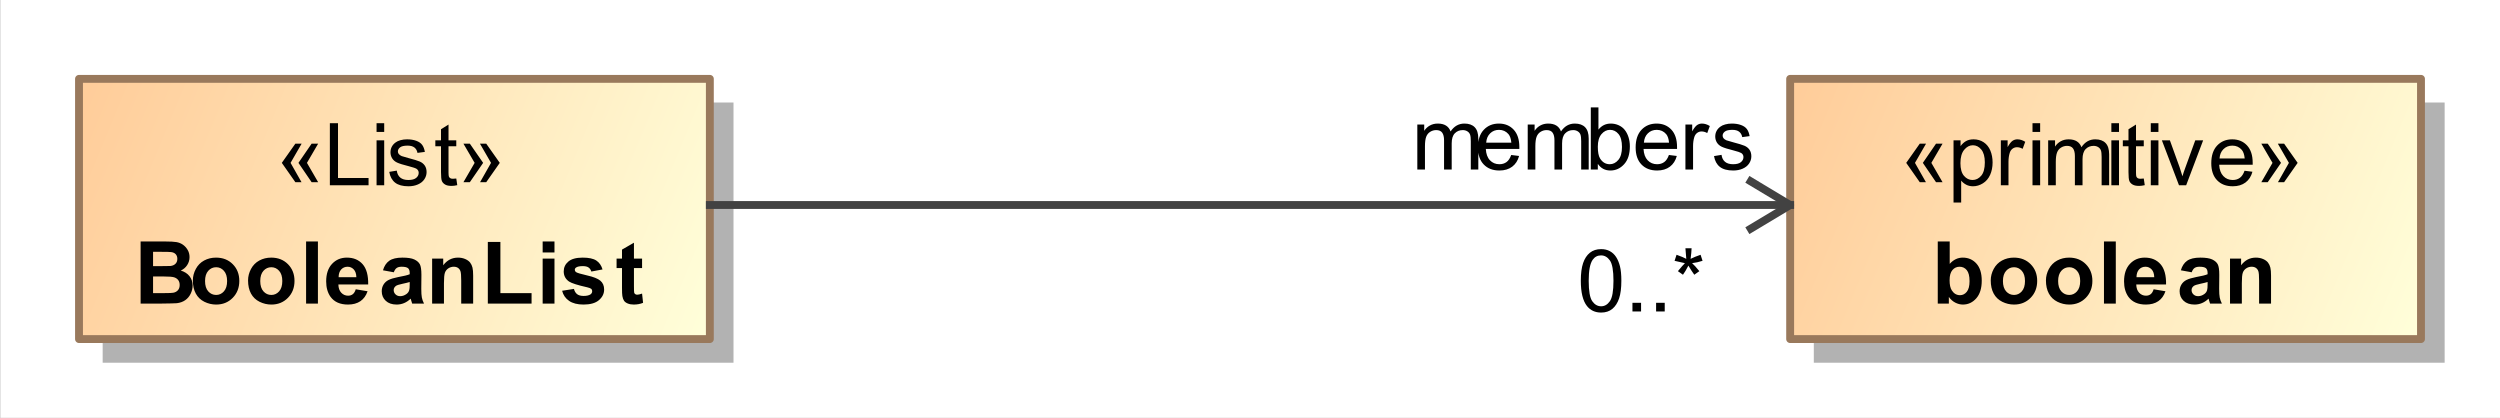 <?xml version="1.0" encoding="UTF-8"?>
<!DOCTYPE svg PUBLIC '-//W3C//DTD SVG 1.0//EN'
          'http://www.w3.org/TR/2001/REC-SVG-20010904/DTD/svg10.dtd'>
<svg fill-opacity="1" xmlns:xlink="http://www.w3.org/1999/xlink" color-rendering="auto" color-interpolation="auto" stroke="black" text-rendering="auto" stroke-linecap="square" width="3.302in" stroke-miterlimit="10" stroke-opacity="1" shape-rendering="auto" fill="black" stroke-dasharray="none" font-weight="normal" stroke-width="1" viewBox="0 0 317 53" height="0.552in" xmlns="http://www.w3.org/2000/svg" font-family="&apos;Arial&apos;" font-style="normal" stroke-linejoin="miter" font-size="12" stroke-dashoffset="0" image-rendering="auto"
><rect x="0" y="0" width="317" height="53" fill="#333333" stroke="none"/><!--Generated by the Batik Graphics2D SVG Generator
 This is MagicDraw diagram.--><defs id="genericDefs"
  /><g
  ><defs id="defs1"
    ><linearGradient x1="343" gradientUnits="userSpaceOnUse" x2="423" y1="91" y2="124" id="linearGradient1" spreadMethod="pad"
      ><stop stop-opacity="1" stop-color="rgb(255,204,153)" offset="0%"
        /><stop stop-opacity="1" stop-color="rgb(255,255,218)" offset="100%"
      /></linearGradient
      ><linearGradient x1="126" gradientUnits="userSpaceOnUse" x2="206" y1="91" y2="124" id="linearGradient2" spreadMethod="pad"
      ><stop stop-opacity="1" stop-color="rgb(255,204,153)" offset="0%"
        /><stop stop-opacity="1" stop-color="rgb(255,255,218)" offset="100%"
      /></linearGradient
      ><clipPath clipPathUnits="userSpaceOnUse" id="clipPath1"
      ><path d="M0 -5 L433 -5 L433 134 L0 134 L0 -5 Z"
      /></clipPath
      ><clipPath clipPathUnits="userSpaceOnUse" id="clipPath2"
      ><path d="M116 76 L549 76 L549 215 L116 215 L116 76 Z"
      /></clipPath
    ></defs
    ><g fill="white" stroke="white"
    ><rect x="0" width="433" height="139" y="-5" clip-path="url(#clipPath1)" stroke="none"
      /><rect x="346" y="94" transform="translate(-116,-81)" clip-path="url(#clipPath2)" fill="rgb(178,178,178)" width="80" text-rendering="geometricPrecision" height="33" stroke="none"
      /><rect x="343" y="91" transform="translate(-116,-81)" clip-path="url(#clipPath2)" fill="url(#linearGradient1)" width="80" text-rendering="geometricPrecision" height="33" stroke="none"
    /></g
    ><g fill="rgb(153,121,92)" text-rendering="geometricPrecision" transform="translate(-116,-81)" stroke-linejoin="round" stroke-linecap="butt" stroke="rgb(153,121,92)"
    ><rect fill="none" x="343" width="80" height="33" y="91" clip-path="url(#clipPath2)"
      /><path fill="black" d="M358.828 101.654 L360.219 104.107 L359.438 104.107 L357.719 101.654 L359.438 99.217 L360.234 99.217 L358.828 101.654 ZM360.906 101.654 L362.328 104.107 L361.5 104.107 L359.828 101.654 L361.5 99.217 L362.328 99.217 L360.906 101.654 ZM363.719 106.685 L363.719 98.795 L364.609 98.795 L364.609 99.529 Q364.922 99.107 365.312 98.888 Q365.703 98.67 366.266 98.67 Q366.984 98.67 367.547 99.045 Q368.109 99.42 368.391 100.099 Q368.672 100.779 368.672 101.607 Q368.672 102.482 368.359 103.177 Q368.047 103.873 367.445 104.248 Q366.844 104.623 366.188 104.623 Q365.703 104.623 365.32 104.42 Q364.938 104.217 364.688 103.904 L364.688 106.685 L363.719 106.685 ZM364.594 101.685 Q364.594 102.779 365.047 103.302 Q365.5 103.826 366.125 103.826 Q366.766 103.826 367.227 103.287 Q367.688 102.748 367.688 101.592 Q367.688 100.513 367.242 99.967 Q366.797 99.42 366.172 99.42 Q365.547 99.42 365.07 99.998 Q364.594 100.576 364.594 101.685 ZM369.719 104.498 L369.719 98.795 L370.578 98.795 L370.578 99.654 Q370.922 99.045 371.203 98.857 Q371.484 98.67 371.812 98.67 Q372.312 98.67 372.812 98.982 L372.484 99.873 Q372.125 99.67 371.766 99.67 Q371.453 99.67 371.203 99.857 Q370.953 100.045 370.844 100.388 Q370.688 100.904 370.688 101.513 L370.688 104.498 L369.719 104.498 ZM373.734 97.732 L373.734 96.623 L374.703 96.623 L374.703 97.732 L373.734 97.732 ZM373.734 104.498 L373.734 98.795 L374.703 98.795 L374.703 104.498 L373.734 104.498 ZM375.719 104.498 L375.719 98.795 L376.594 98.795 L376.594 99.592 Q376.859 99.17 377.305 98.92 Q377.75 98.67 378.312 98.67 Q378.953 98.67 379.359 98.927 Q379.766 99.185 379.938 99.67 Q380.609 98.67 381.688 98.67 Q382.547 98.67 383 99.138 Q383.453 99.607 383.453 100.576 L383.453 104.498 L382.5 104.498 L382.5 100.904 Q382.5 100.326 382.406 100.068 Q382.312 99.81 382.062 99.654 Q381.812 99.498 381.484 99.498 Q380.875 99.498 380.477 99.904 Q380.078 100.31 380.078 101.185 L380.078 104.498 L379.109 104.498 L379.109 100.795 Q379.109 100.154 378.875 99.826 Q378.641 99.498 378.109 99.498 Q377.703 99.498 377.352 99.717 Q377 99.935 376.844 100.349 Q376.688 100.763 376.688 101.545 L376.688 104.498 L375.719 104.498 ZM383.734 97.732 L383.734 96.623 L384.703 96.623 L384.703 97.732 L383.734 97.732 ZM383.734 104.498 L383.734 98.795 L384.703 98.795 L384.703 104.498 L383.734 104.498 ZM387.844 103.638 L387.969 104.482 Q387.562 104.576 387.25 104.576 Q386.719 104.576 386.43 104.404 Q386.141 104.232 386.023 103.967 Q385.906 103.701 385.906 102.826 L385.906 99.545 L385.188 99.545 L385.188 98.795 L385.906 98.795 L385.906 97.388 L386.859 96.795 L386.859 98.795 L387.844 98.795 L387.844 99.545 L386.859 99.545 L386.859 102.888 Q386.859 103.295 386.914 103.412 Q386.969 103.529 387.086 103.599 Q387.203 103.67 387.406 103.67 Q387.578 103.67 387.844 103.638 ZM388.734 97.732 L388.734 96.623 L389.703 96.623 L389.703 97.732 L388.734 97.732 ZM388.734 104.498 L388.734 98.795 L389.703 98.795 L389.703 104.498 L388.734 104.498 ZM392.312 104.498 L390.141 98.795 L391.156 98.795 L392.391 102.217 Q392.578 102.763 392.75 103.357 Q392.875 102.904 393.109 102.279 L394.375 98.795 L395.375 98.795 L393.219 104.498 L392.312 104.498 ZM400.625 102.654 L401.625 102.779 Q401.391 103.654 400.75 104.138 Q400.109 104.623 399.125 104.623 Q397.875 104.623 397.141 103.857 Q396.406 103.092 396.406 101.701 Q396.406 100.248 397.148 99.459 Q397.891 98.67 399.062 98.67 Q400.219 98.67 400.938 99.443 Q401.656 100.217 401.656 101.638 Q401.656 101.717 401.656 101.888 L397.406 101.888 Q397.453 102.826 397.93 103.326 Q398.406 103.826 399.125 103.826 Q399.656 103.826 400.031 103.552 Q400.406 103.279 400.625 102.654 ZM397.453 101.092 L400.641 101.092 Q400.578 100.373 400.281 100.013 Q399.812 99.467 399.078 99.467 Q398.406 99.467 397.953 99.912 Q397.5 100.357 397.453 101.092 ZM406.25 101.654 L404.844 99.217 L405.641 99.217 L407.359 101.654 L405.641 104.107 L404.859 104.107 L406.25 101.654 ZM404.172 101.654 L402.75 99.217 L403.562 99.217 L405.25 101.654 L403.562 104.107 L402.75 104.107 L404.172 101.654 Z" clip-path="url(#clipPath2)" stroke="none"
      /><path fill="black" d="M361.719 119.498 L361.719 111.623 L363.234 111.623 L363.234 114.467 Q363.938 113.67 364.891 113.67 Q365.938 113.67 366.617 114.42 Q367.297 115.17 367.297 116.592 Q367.297 118.045 366.602 118.834 Q365.906 119.623 364.906 119.623 Q364.422 119.623 363.945 119.381 Q363.469 119.138 363.125 118.654 L363.125 119.498 L361.719 119.498 ZM363.219 116.529 Q363.219 117.404 363.5 117.826 Q363.891 118.435 364.547 118.435 Q365.047 118.435 365.398 118.006 Q365.75 117.576 365.75 116.654 Q365.75 115.685 365.398 115.256 Q365.047 114.826 364.484 114.826 Q363.938 114.826 363.578 115.248 Q363.219 115.67 363.219 116.529 ZM368.438 116.56 Q368.438 115.81 368.812 115.107 Q369.188 114.404 369.867 114.037 Q370.547 113.67 371.375 113.67 Q372.672 113.67 373.5 114.506 Q374.328 115.342 374.328 116.623 Q374.328 117.92 373.492 118.771 Q372.656 119.623 371.391 119.623 Q370.609 119.623 369.898 119.271 Q369.188 118.92 368.812 118.232 Q368.438 117.545 368.438 116.56 ZM369.984 116.638 Q369.984 117.498 370.391 117.951 Q370.797 118.404 371.391 118.404 Q371.969 118.404 372.375 117.951 Q372.781 117.498 372.781 116.638 Q372.781 115.795 372.375 115.342 Q371.969 114.888 371.391 114.888 Q370.797 114.888 370.391 115.342 Q369.984 115.795 369.984 116.638 ZM375.438 116.56 Q375.438 115.81 375.812 115.107 Q376.188 114.404 376.867 114.037 Q377.547 113.67 378.375 113.67 Q379.672 113.67 380.5 114.506 Q381.328 115.342 381.328 116.623 Q381.328 117.92 380.492 118.771 Q379.656 119.623 378.391 119.623 Q377.609 119.623 376.898 119.271 Q376.188 118.92 375.812 118.232 Q375.438 117.545 375.438 116.56 ZM376.984 116.638 Q376.984 117.498 377.391 117.951 Q377.797 118.404 378.391 118.404 Q378.969 118.404 379.375 117.951 Q379.781 117.498 379.781 116.638 Q379.781 115.795 379.375 115.342 Q378.969 114.888 378.391 114.888 Q377.797 114.888 377.391 115.342 Q376.984 115.795 376.984 116.638 ZM382.797 119.498 L382.797 111.623 L384.297 111.623 L384.297 119.498 L382.797 119.498 ZM389.094 117.685 L390.594 117.935 Q390.312 118.763 389.688 119.193 Q389.062 119.623 388.109 119.623 Q386.625 119.623 385.906 118.654 Q385.344 117.873 385.344 116.685 Q385.344 115.263 386.086 114.467 Q386.828 113.67 387.969 113.67 Q389.234 113.67 389.969 114.506 Q390.703 115.342 390.672 117.076 L386.891 117.076 Q386.906 117.748 387.258 118.123 Q387.609 118.498 388.125 118.498 Q388.484 118.498 388.727 118.302 Q388.969 118.107 389.094 117.685 ZM389.172 116.154 Q389.156 115.498 388.836 115.162 Q388.516 114.826 388.062 114.826 Q387.562 114.826 387.234 115.185 Q386.922 115.545 386.922 116.154 L389.172 116.154 ZM393.922 115.529 L392.547 115.279 Q392.781 114.467 393.344 114.068 Q393.906 113.67 395.016 113.67 Q396.031 113.67 396.523 113.904 Q397.016 114.138 397.219 114.506 Q397.422 114.873 397.422 115.857 L397.406 117.623 Q397.406 118.373 397.477 118.732 Q397.547 119.092 397.75 119.498 L396.25 119.498 Q396.188 119.342 396.109 119.045 Q396.078 118.92 396.062 118.873 Q395.672 119.248 395.227 119.435 Q394.781 119.623 394.281 119.623 Q393.406 119.623 392.898 119.146 Q392.391 118.67 392.391 117.935 Q392.391 117.451 392.625 117.076 Q392.859 116.701 393.273 116.498 Q393.688 116.295 394.469 116.138 Q395.531 115.951 395.938 115.779 L395.938 115.623 Q395.938 115.185 395.719 115.006 Q395.5 114.826 394.906 114.826 Q394.516 114.826 394.289 114.982 Q394.062 115.138 393.922 115.529 ZM395.938 116.763 Q395.641 116.857 395.016 116.99 Q394.391 117.123 394.203 117.248 Q393.906 117.467 393.906 117.779 Q393.906 118.107 394.141 118.334 Q394.375 118.56 394.734 118.56 Q395.141 118.56 395.516 118.295 Q395.797 118.092 395.875 117.795 Q395.938 117.607 395.938 117.06 L395.938 116.763 ZM403.984 119.498 L402.469 119.498 L402.469 116.592 Q402.469 115.67 402.375 115.396 Q402.281 115.123 402.062 114.974 Q401.844 114.826 401.531 114.826 Q401.141 114.826 400.828 115.037 Q400.516 115.248 400.398 115.599 Q400.281 115.951 400.281 116.92 L400.281 119.498 L398.781 119.498 L398.781 113.795 L400.188 113.795 L400.188 114.638 Q400.922 113.67 402.062 113.67 Q402.562 113.67 402.977 113.849 Q403.391 114.029 403.602 114.302 Q403.812 114.576 403.898 114.935 Q403.984 115.295 403.984 115.951 L403.984 119.498 Z" clip-path="url(#clipPath2)" stroke="none"
      /><rect x="129" y="94" clip-path="url(#clipPath2)" fill="rgb(178,178,178)" width="80" height="33" stroke="none"
      /><rect x="126" y="91" clip-path="url(#clipPath2)" fill="url(#linearGradient2)" width="80" height="33" stroke="none"
      /><rect fill="none" x="126" width="80" height="33" y="91" clip-path="url(#clipPath2)"
      /><path fill="black" d="M152.828 101.654 L154.219 104.107 L153.438 104.107 L151.719 101.654 L153.438 99.217 L154.234 99.217 L152.828 101.654 ZM154.906 101.654 L156.328 104.107 L155.5 104.107 L153.828 101.654 L155.5 99.217 L156.328 99.217 L154.906 101.654 ZM157.812 104.498 L157.812 96.623 L158.844 96.623 L158.844 103.576 L162.719 103.576 L162.719 104.498 L157.812 104.498 ZM163.734 97.732 L163.734 96.623 L164.703 96.623 L164.703 97.732 L163.734 97.732 ZM163.734 104.498 L163.734 98.795 L164.703 98.795 L164.703 104.498 L163.734 104.498 ZM165.344 102.795 L166.297 102.638 Q166.375 103.217 166.742 103.521 Q167.109 103.826 167.766 103.826 Q168.438 103.826 168.758 103.56 Q169.078 103.295 169.078 102.92 Q169.078 102.592 168.797 102.404 Q168.594 102.279 167.812 102.076 Q166.75 101.81 166.336 101.615 Q165.922 101.42 165.711 101.076 Q165.5 100.732 165.5 100.31 Q165.5 99.92 165.672 99.599 Q165.844 99.279 166.156 99.06 Q166.375 98.888 166.766 98.779 Q167.156 98.67 167.594 98.67 Q168.266 98.67 168.773 98.857 Q169.281 99.045 169.523 99.381 Q169.766 99.717 169.859 100.263 L168.922 100.388 Q168.844 99.951 168.539 99.709 Q168.234 99.467 167.672 99.467 Q167 99.467 166.719 99.685 Q166.438 99.904 166.438 100.201 Q166.438 100.388 166.547 100.529 Q166.672 100.685 166.922 100.795 Q167.062 100.842 167.781 101.045 Q168.797 101.31 169.203 101.482 Q169.609 101.654 169.844 101.99 Q170.078 102.326 170.078 102.826 Q170.078 103.31 169.797 103.732 Q169.516 104.154 168.984 104.388 Q168.453 104.623 167.781 104.623 Q166.672 104.623 166.086 104.162 Q165.5 103.701 165.344 102.795 ZM173.844 103.638 L173.969 104.482 Q173.562 104.576 173.25 104.576 Q172.719 104.576 172.43 104.404 Q172.141 104.232 172.023 103.967 Q171.906 103.701 171.906 102.826 L171.906 99.545 L171.188 99.545 L171.188 98.795 L171.906 98.795 L171.906 97.388 L172.859 96.795 L172.859 98.795 L173.844 98.795 L173.844 99.545 L172.859 99.545 L172.859 102.888 Q172.859 103.295 172.914 103.412 Q172.969 103.529 173.086 103.599 Q173.203 103.67 173.406 103.67 Q173.578 103.67 173.844 103.638 ZM178.25 101.654 L176.844 99.217 L177.641 99.217 L179.359 101.654 L177.641 104.107 L176.859 104.107 L178.25 101.654 ZM176.172 101.654 L174.75 99.217 L175.562 99.217 L177.25 101.654 L175.562 104.107 L174.75 104.107 L176.172 101.654 Z" clip-path="url(#clipPath2)" stroke="none"
      /><path fill="black" d="M133.812 111.623 L136.953 111.623 Q137.891 111.623 138.352 111.701 Q138.812 111.779 139.172 112.029 Q139.531 112.279 139.773 112.685 Q140.016 113.092 140.016 113.607 Q140.016 114.154 139.719 114.615 Q139.422 115.076 138.906 115.31 Q139.625 115.529 140.016 116.029 Q140.406 116.529 140.406 117.217 Q140.406 117.748 140.156 118.256 Q139.906 118.763 139.469 119.068 Q139.031 119.373 138.406 119.451 Q138 119.482 136.484 119.498 L133.812 119.498 L133.812 111.623 ZM135.391 112.935 L135.391 114.748 L136.438 114.748 Q137.359 114.748 137.594 114.732 Q138 114.685 138.234 114.451 Q138.469 114.217 138.469 113.826 Q138.469 113.467 138.266 113.24 Q138.062 113.013 137.672 112.967 Q137.438 112.935 136.312 112.935 L135.391 112.935 ZM135.391 116.06 L135.391 118.17 L136.875 118.17 Q137.734 118.17 137.953 118.123 Q138.312 118.06 138.539 117.81 Q138.766 117.56 138.766 117.138 Q138.766 116.779 138.594 116.537 Q138.422 116.295 138.094 116.177 Q137.766 116.06 136.672 116.06 L135.391 116.06 ZM140.438 116.56 Q140.438 115.81 140.812 115.107 Q141.188 114.404 141.867 114.037 Q142.547 113.67 143.375 113.67 Q144.672 113.67 145.5 114.506 Q146.328 115.342 146.328 116.623 Q146.328 117.92 145.492 118.771 Q144.656 119.623 143.391 119.623 Q142.609 119.623 141.898 119.271 Q141.188 118.92 140.812 118.232 Q140.438 117.545 140.438 116.56 ZM141.984 116.638 Q141.984 117.498 142.391 117.951 Q142.797 118.404 143.391 118.404 Q143.969 118.404 144.375 117.951 Q144.781 117.498 144.781 116.638 Q144.781 115.795 144.375 115.342 Q143.969 114.888 143.391 114.888 Q142.797 114.888 142.391 115.342 Q141.984 115.795 141.984 116.638 ZM147.438 116.56 Q147.438 115.81 147.812 115.107 Q148.188 114.404 148.867 114.037 Q149.547 113.67 150.375 113.67 Q151.672 113.67 152.5 114.506 Q153.328 115.342 153.328 116.623 Q153.328 117.92 152.492 118.771 Q151.656 119.623 150.391 119.623 Q149.609 119.623 148.898 119.271 Q148.188 118.92 147.812 118.232 Q147.438 117.545 147.438 116.56 ZM148.984 116.638 Q148.984 117.498 149.391 117.951 Q149.797 118.404 150.391 118.404 Q150.969 118.404 151.375 117.951 Q151.781 117.498 151.781 116.638 Q151.781 115.795 151.375 115.342 Q150.969 114.888 150.391 114.888 Q149.797 114.888 149.391 115.342 Q148.984 115.795 148.984 116.638 ZM154.797 119.498 L154.797 111.623 L156.297 111.623 L156.297 119.498 L154.797 119.498 ZM161.094 117.685 L162.594 117.935 Q162.312 118.763 161.688 119.193 Q161.062 119.623 160.109 119.623 Q158.625 119.623 157.906 118.654 Q157.344 117.873 157.344 116.685 Q157.344 115.263 158.086 114.467 Q158.828 113.67 159.969 113.67 Q161.234 113.67 161.969 114.506 Q162.703 115.342 162.672 117.076 L158.891 117.076 Q158.906 117.748 159.258 118.123 Q159.609 118.498 160.125 118.498 Q160.484 118.498 160.727 118.302 Q160.969 118.107 161.094 117.685 ZM161.172 116.154 Q161.156 115.498 160.836 115.162 Q160.516 114.826 160.062 114.826 Q159.562 114.826 159.234 115.185 Q158.922 115.545 158.922 116.154 L161.172 116.154 ZM165.922 115.529 L164.547 115.279 Q164.781 114.467 165.344 114.068 Q165.906 113.67 167.016 113.67 Q168.031 113.67 168.523 113.904 Q169.016 114.138 169.219 114.506 Q169.422 114.873 169.422 115.857 L169.406 117.623 Q169.406 118.373 169.477 118.732 Q169.547 119.092 169.75 119.498 L168.25 119.498 Q168.188 119.342 168.109 119.045 Q168.078 118.92 168.062 118.873 Q167.672 119.248 167.227 119.435 Q166.781 119.623 166.281 119.623 Q165.406 119.623 164.898 119.146 Q164.391 118.67 164.391 117.935 Q164.391 117.451 164.625 117.076 Q164.859 116.701 165.273 116.498 Q165.688 116.295 166.469 116.138 Q167.531 115.951 167.938 115.779 L167.938 115.623 Q167.938 115.185 167.719 115.006 Q167.5 114.826 166.906 114.826 Q166.516 114.826 166.289 114.982 Q166.062 115.138 165.922 115.529 ZM167.938 116.763 Q167.641 116.857 167.016 116.99 Q166.391 117.123 166.203 117.248 Q165.906 117.467 165.906 117.779 Q165.906 118.107 166.141 118.334 Q166.375 118.56 166.734 118.56 Q167.141 118.56 167.516 118.295 Q167.797 118.092 167.875 117.795 Q167.938 117.607 167.938 117.06 L167.938 116.763 ZM175.984 119.498 L174.469 119.498 L174.469 116.592 Q174.469 115.67 174.375 115.396 Q174.281 115.123 174.062 114.974 Q173.844 114.826 173.531 114.826 Q173.141 114.826 172.828 115.037 Q172.516 115.248 172.398 115.599 Q172.281 115.951 172.281 116.92 L172.281 119.498 L170.781 119.498 L170.781 113.795 L172.188 113.795 L172.188 114.638 Q172.922 113.67 174.062 113.67 Q174.562 113.67 174.977 113.849 Q175.391 114.029 175.602 114.302 Q175.812 114.576 175.898 114.935 Q175.984 115.295 175.984 115.951 L175.984 119.498 ZM177.844 119.498 L177.844 111.685 L179.438 111.685 L179.438 118.17 L183.391 118.17 L183.391 119.498 L177.844 119.498 ZM184.797 113.013 L184.797 111.623 L186.297 111.623 L186.297 113.013 L184.797 113.013 ZM184.797 119.498 L184.797 113.795 L186.297 113.795 L186.297 119.498 L184.797 119.498 ZM187.266 117.873 L188.766 117.638 Q188.875 118.076 189.164 118.302 Q189.453 118.529 189.984 118.529 Q190.578 118.529 190.875 118.326 Q191.078 118.17 191.078 117.92 Q191.078 117.748 190.969 117.638 Q190.844 117.529 190.453 117.435 Q188.641 117.029 188.141 116.701 Q187.469 116.232 187.469 115.42 Q187.469 114.67 188.055 114.17 Q188.641 113.67 189.875 113.67 Q191.047 113.67 191.609 114.045 Q192.172 114.42 192.391 115.17 L190.969 115.435 Q190.875 115.107 190.625 114.927 Q190.375 114.748 189.891 114.748 Q189.297 114.748 189.047 114.92 Q188.875 115.029 188.875 115.217 Q188.875 115.388 189.016 115.498 Q189.219 115.654 190.43 115.927 Q191.641 116.201 192.109 116.592 Q192.594 116.998 192.594 117.717 Q192.594 118.498 191.938 119.06 Q191.281 119.623 189.984 119.623 Q188.828 119.623 188.148 119.154 Q187.469 118.685 187.266 117.873 ZM197.406 113.795 L197.406 114.998 L196.375 114.998 L196.375 117.295 Q196.375 117.998 196.406 118.115 Q196.438 118.232 196.539 118.302 Q196.641 118.373 196.797 118.373 Q197 118.373 197.406 118.232 L197.531 119.404 Q197 119.623 196.344 119.623 Q195.922 119.623 195.594 119.49 Q195.266 119.357 195.117 119.138 Q194.969 118.92 194.906 118.545 Q194.859 118.279 194.859 117.482 L194.859 114.998 L194.172 114.998 L194.172 113.795 L194.859 113.795 L194.859 112.654 L196.375 111.779 L196.375 113.795 L197.406 113.795 Z" clip-path="url(#clipPath2)" stroke="none"
      /><path fill="none" d="M338 104 L343 107 L338 110" clip-path="url(#clipPath2)" stroke="rgb(66,66,66)"
      /><path fill="none" d="M343 107 L206 107" clip-path="url(#clipPath2)" stroke="rgb(66,66,66)"
      /><path fill="black" d="M295.719 102.498 L295.719 96.795 L296.594 96.795 L296.594 97.592 Q296.859 97.17 297.305 96.92 Q297.75 96.67 298.312 96.67 Q298.953 96.67 299.359 96.927 Q299.766 97.185 299.938 97.67 Q300.609 96.67 301.688 96.67 Q302.547 96.67 303 97.138 Q303.453 97.607 303.453 98.576 L303.453 102.498 L302.5 102.498 L302.5 98.904 Q302.5 98.326 302.406 98.068 Q302.312 97.81 302.062 97.654 Q301.812 97.498 301.484 97.498 Q300.875 97.498 300.477 97.904 Q300.078 98.31 300.078 99.185 L300.078 102.498 L299.109 102.498 L299.109 98.795 Q299.109 98.154 298.875 97.826 Q298.641 97.498 298.109 97.498 Q297.703 97.498 297.352 97.717 Q297 97.935 296.844 98.349 Q296.688 98.763 296.688 99.545 L296.688 102.498 L295.719 102.498 ZM307.625 100.654 L308.625 100.779 Q308.391 101.654 307.75 102.138 Q307.109 102.623 306.125 102.623 Q304.875 102.623 304.141 101.857 Q303.406 101.092 303.406 99.701 Q303.406 98.248 304.148 97.459 Q304.891 96.67 306.062 96.67 Q307.219 96.67 307.938 97.443 Q308.656 98.217 308.656 99.638 Q308.656 99.717 308.656 99.888 L304.406 99.888 Q304.453 100.826 304.93 101.326 Q305.406 101.826 306.125 101.826 Q306.656 101.826 307.031 101.552 Q307.406 101.279 307.625 100.654 ZM304.453 99.092 L307.641 99.092 Q307.578 98.373 307.281 98.013 Q306.812 97.467 306.078 97.467 Q305.406 97.467 304.953 97.912 Q304.5 98.357 304.453 99.092 ZM309.719 102.498 L309.719 96.795 L310.594 96.795 L310.594 97.592 Q310.859 97.17 311.305 96.92 Q311.75 96.67 312.312 96.67 Q312.953 96.67 313.359 96.927 Q313.766 97.185 313.938 97.67 Q314.609 96.67 315.688 96.67 Q316.547 96.67 317 97.138 Q317.453 97.607 317.453 98.576 L317.453 102.498 L316.5 102.498 L316.5 98.904 Q316.5 98.326 316.406 98.068 Q316.312 97.81 316.062 97.654 Q315.812 97.498 315.484 97.498 Q314.875 97.498 314.477 97.904 Q314.078 98.31 314.078 99.185 L314.078 102.498 L313.109 102.498 L313.109 98.795 Q313.109 98.154 312.875 97.826 Q312.641 97.498 312.109 97.498 Q311.703 97.498 311.352 97.717 Q311 97.935 310.844 98.349 Q310.688 98.763 310.688 99.545 L310.688 102.498 L309.719 102.498 ZM318.609 102.498 L317.719 102.498 L317.719 94.623 L318.688 94.623 L318.688 97.435 Q319.297 96.67 320.25 96.67 Q320.781 96.67 321.25 96.881 Q321.719 97.092 322.023 97.474 Q322.328 97.857 322.5 98.396 Q322.672 98.935 322.672 99.56 Q322.672 101.029 321.945 101.826 Q321.219 102.623 320.203 102.623 Q319.188 102.623 318.609 101.779 L318.609 102.498 ZM318.609 99.607 Q318.609 100.623 318.891 101.092 Q319.344 101.826 320.125 101.826 Q320.75 101.826 321.211 101.279 Q321.672 100.732 321.672 99.638 Q321.672 98.529 321.234 97.998 Q320.797 97.467 320.156 97.467 Q319.531 97.467 319.07 98.013 Q318.609 98.56 318.609 99.607 ZM327.625 100.654 L328.625 100.779 Q328.391 101.654 327.75 102.138 Q327.109 102.623 326.125 102.623 Q324.875 102.623 324.141 101.857 Q323.406 101.092 323.406 99.701 Q323.406 98.248 324.148 97.459 Q324.891 96.67 326.062 96.67 Q327.219 96.67 327.938 97.443 Q328.656 98.217 328.656 99.638 Q328.656 99.717 328.656 99.888 L324.406 99.888 Q324.453 100.826 324.93 101.326 Q325.406 101.826 326.125 101.826 Q326.656 101.826 327.031 101.552 Q327.406 101.279 327.625 100.654 ZM324.453 99.092 L327.641 99.092 Q327.578 98.373 327.281 98.013 Q326.812 97.467 326.078 97.467 Q325.406 97.467 324.953 97.912 Q324.5 98.357 324.453 99.092 ZM329.719 102.498 L329.719 96.795 L330.578 96.795 L330.578 97.654 Q330.922 97.045 331.203 96.857 Q331.484 96.67 331.812 96.67 Q332.312 96.67 332.812 96.982 L332.484 97.873 Q332.125 97.67 331.766 97.67 Q331.453 97.67 331.203 97.857 Q330.953 98.045 330.844 98.388 Q330.688 98.904 330.688 99.513 L330.688 102.498 L329.719 102.498 ZM333.344 100.795 L334.297 100.638 Q334.375 101.217 334.742 101.521 Q335.109 101.826 335.766 101.826 Q336.438 101.826 336.758 101.56 Q337.078 101.295 337.078 100.92 Q337.078 100.592 336.797 100.404 Q336.594 100.279 335.812 100.076 Q334.75 99.81 334.336 99.615 Q333.922 99.42 333.711 99.076 Q333.5 98.732 333.5 98.31 Q333.5 97.92 333.672 97.599 Q333.844 97.279 334.156 97.06 Q334.375 96.888 334.766 96.779 Q335.156 96.67 335.594 96.67 Q336.266 96.67 336.773 96.857 Q337.281 97.045 337.523 97.381 Q337.766 97.717 337.859 98.263 L336.922 98.388 Q336.844 97.951 336.539 97.709 Q336.234 97.467 335.672 97.467 Q335 97.467 334.719 97.685 Q334.438 97.904 334.438 98.201 Q334.438 98.388 334.547 98.529 Q334.672 98.685 334.922 98.795 Q335.062 98.842 335.781 99.045 Q336.797 99.31 337.203 99.482 Q337.609 99.654 337.844 99.99 Q338.078 100.326 338.078 100.826 Q338.078 101.31 337.797 101.732 Q337.516 102.154 336.984 102.388 Q336.453 102.623 335.781 102.623 Q334.672 102.623 334.086 102.162 Q333.5 101.701 333.344 100.795 Z" clip-path="url(#clipPath2)" stroke="none"
      /><path fill="black" d="M316.453 116.607 Q316.453 115.217 316.742 114.365 Q317.031 113.513 317.602 113.052 Q318.172 112.592 319.031 112.592 Q319.656 112.592 320.133 112.849 Q320.609 113.107 320.922 113.584 Q321.234 114.06 321.414 114.756 Q321.594 115.451 321.594 116.607 Q321.594 117.998 321.305 118.849 Q321.016 119.701 320.453 120.17 Q319.891 120.638 319.031 120.638 Q317.891 120.638 317.234 119.81 Q316.453 118.826 316.453 116.607 ZM317.453 116.607 Q317.453 118.56 317.906 119.201 Q318.359 119.842 319.031 119.842 Q319.688 119.842 320.141 119.193 Q320.594 118.545 320.594 116.607 Q320.594 114.67 320.141 114.029 Q319.688 113.388 319.016 113.388 Q318.344 113.388 317.953 113.951 Q317.453 114.67 317.453 116.607 ZM323 120.498 L323 119.404 L324.094 119.404 L324.094 120.498 L323 120.498 ZM326 120.498 L326 119.404 L327.094 119.404 L327.094 120.498 L326 120.498 ZM328.344 114.076 L328.594 113.31 Q329.438 113.607 329.828 113.826 Q329.734 112.857 329.719 112.482 L330.5 112.482 Q330.484 113.013 330.375 113.826 Q330.938 113.545 331.641 113.31 L331.891 114.076 Q331.219 114.295 330.562 114.373 Q330.891 114.654 331.484 115.388 L330.844 115.842 Q330.531 115.42 330.094 114.685 Q329.703 115.451 329.406 115.842 L328.766 115.388 Q329.391 114.623 329.656 114.373 Q328.969 114.232 328.344 114.076 Z" clip-path="url(#clipPath2)" stroke="none"
    /></g
  ></g
></svg
>
